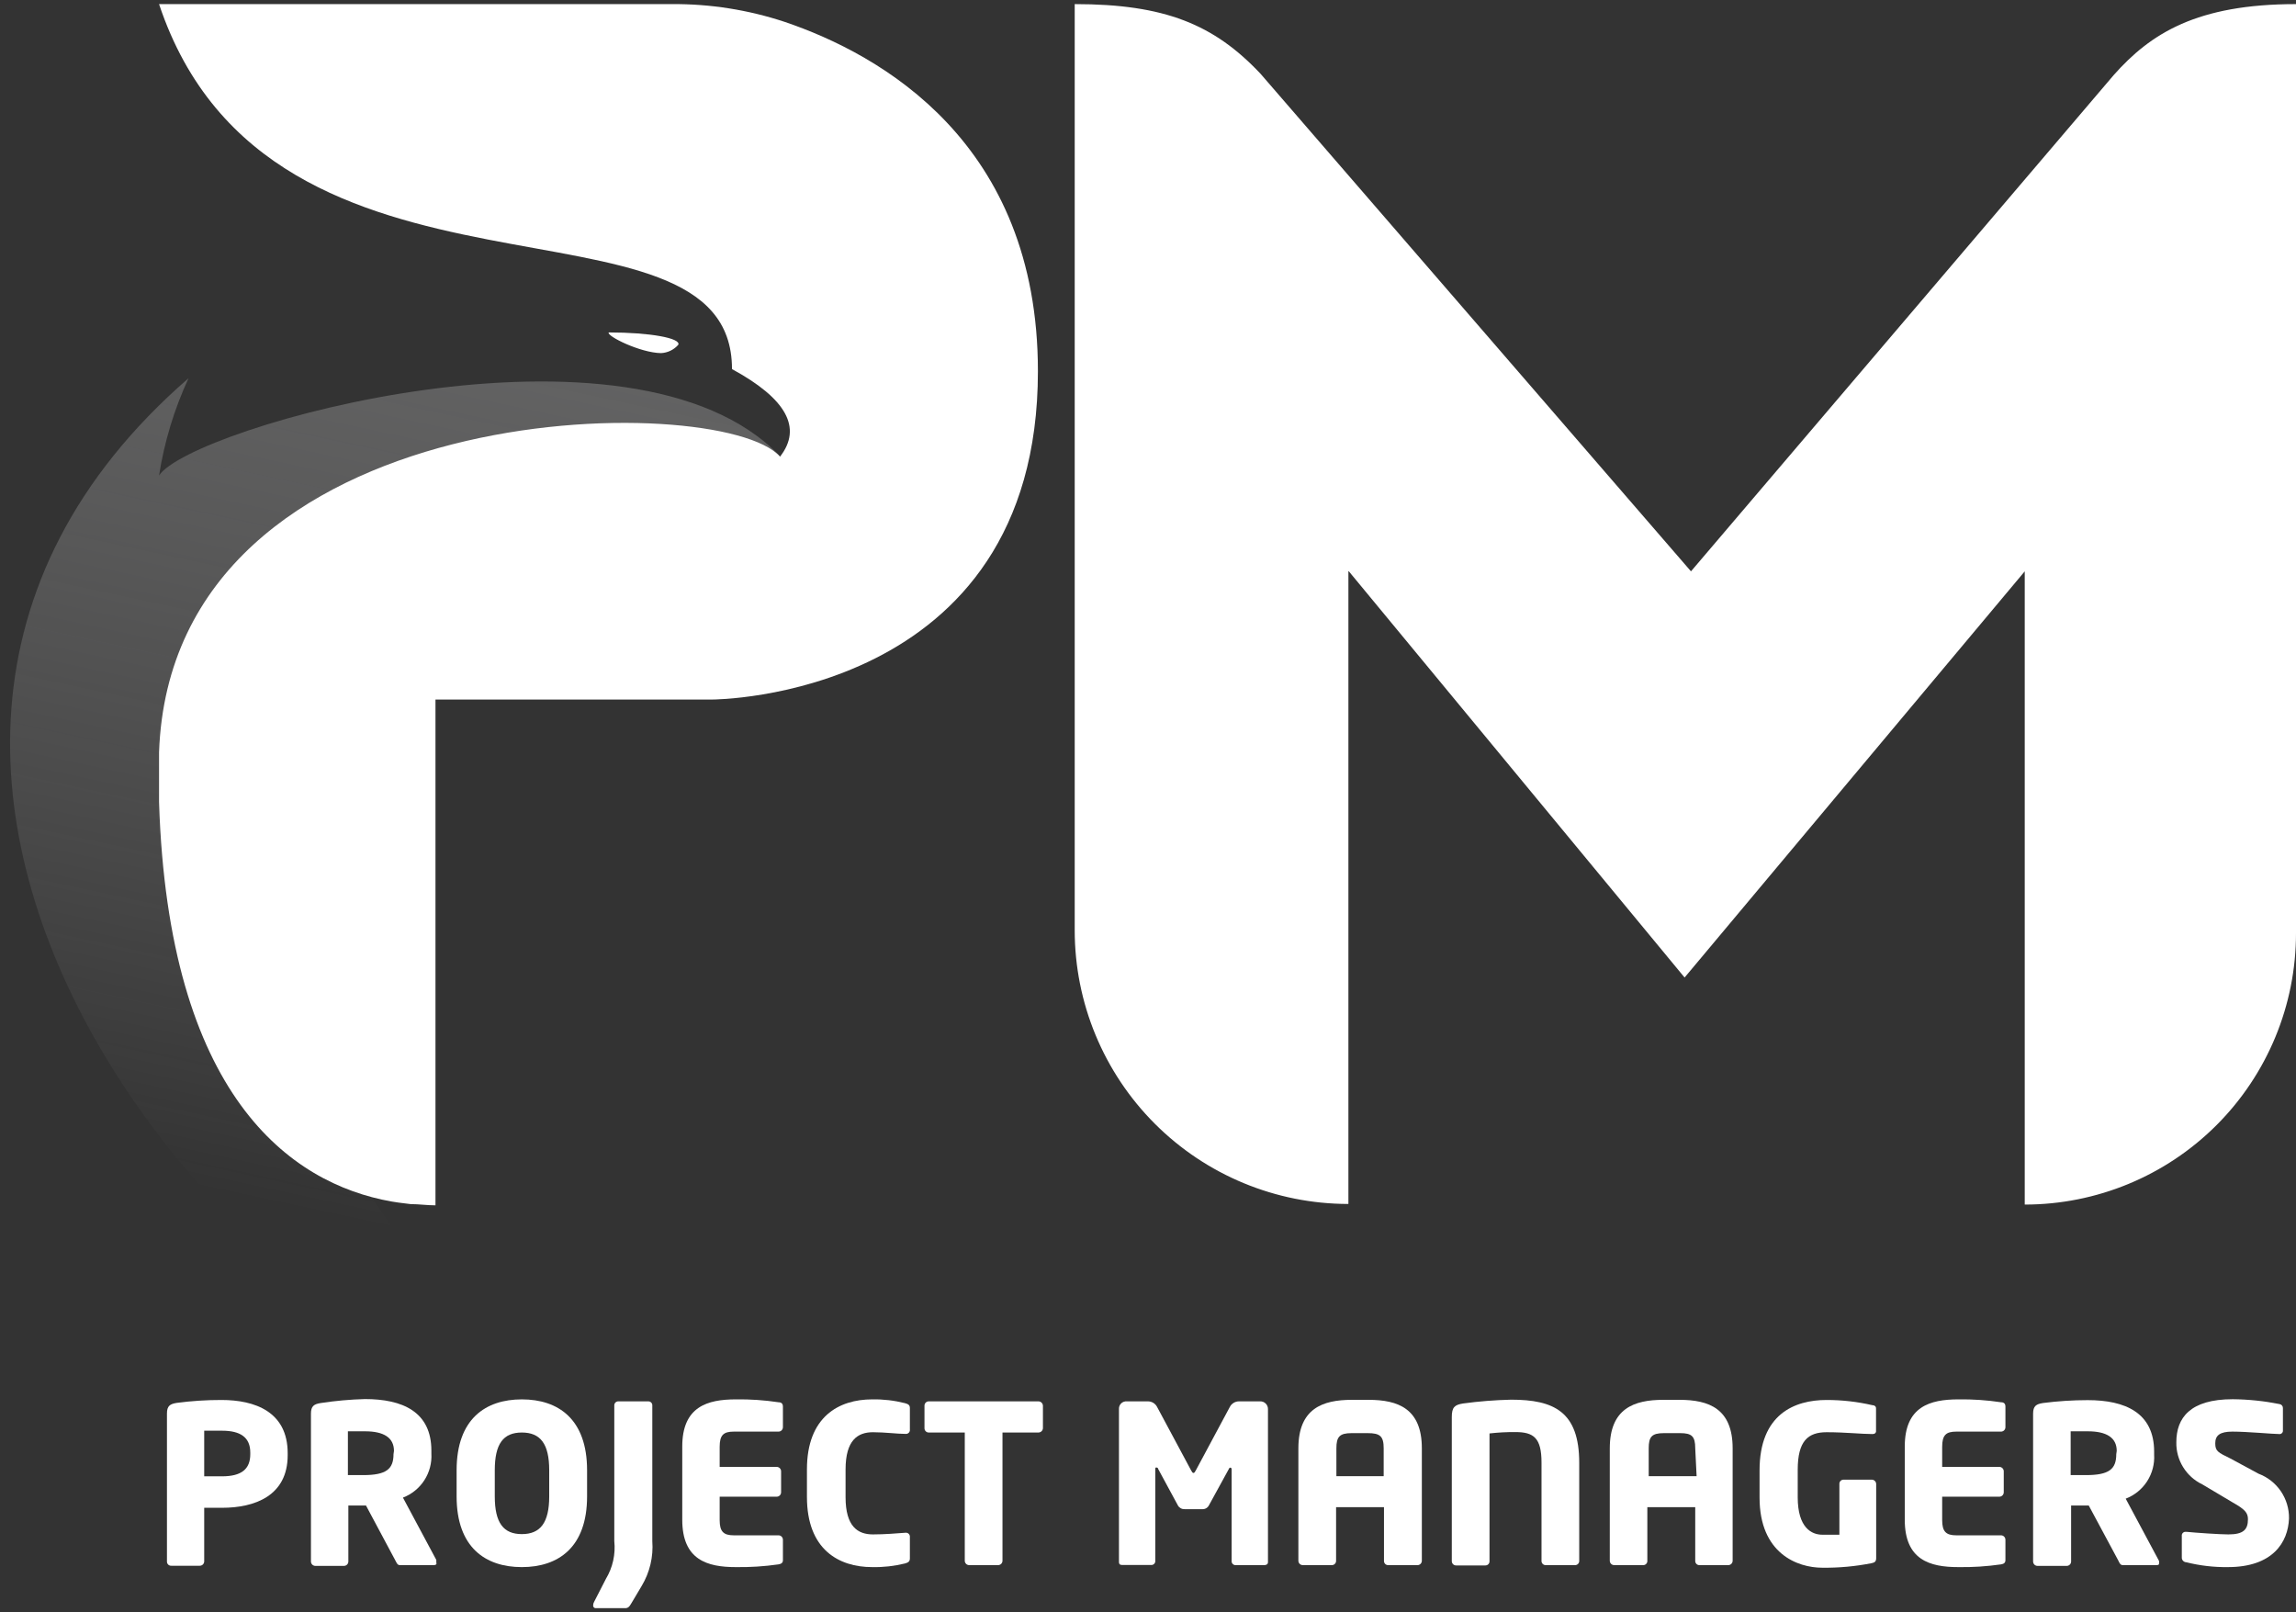<svg width="151" height="106" viewBox="0 0 151 106" fill="none" xmlns="http://www.w3.org/2000/svg">
<rect x="0" y="0" width="151" height="106" fill="#333333" stroke="none"/>
<path d="M88.71 37.57L110.79 64.28L133.16 37.57V79.21C137.891 79.21 142.429 77.33 145.775 73.985C149.12 70.639 151 66.101 151 61.37V0.27C144.49 0.27 141.44 2.19 139 4.95L111.21 37.57L82.9 4.85C79.84 1.6 76.59 0.27 70.68 0.27V61.17C70.68 65.944 72.576 70.522 75.952 73.898C79.328 77.274 83.906 79.17 88.68 79.17V37.57" fill="white"/>
<path opacity="0.38" d="M51.3 30C41.58 19.82 12.49 28.11 10.46 31.27C10.806 29.057 11.459 26.903 12.4 24.87C-17.94 51.21 17.32 92.37 41.73 94.97C10.42 75.73 9.29 40.62 51.3 30Z" fill="url(#paint0_linear)"/>
<path d="M51.61 1.44C49.214 0.647 46.704 0.252 44.18 0.269H10.46C17.8 22.27 48.16 11.54 48.14 24.27C51.69 26.2 52.79 28.12 51.3 30.03C47.46 25.62 11.3 25.79 10.46 49.47V52.74C11.07 72.01 19.06 77.83 25.76 79.01L26.21 79.08L27.01 79.18C27.55 79.18 28.09 79.26 28.64 79.26V46H46.83C46.83 46 68.26 46 68.26 24.41C68.26 9.37 57.92 3.58 51.61 1.44Z" fill="white"/>
<path d="M44.61 22.67C44.79 22.24 42.76 21.86 40.03 21.86C39.89 22.1 42.11 23.2 43.47 23.22C43.687 23.21 43.9 23.156 44.096 23.062C44.292 22.967 44.467 22.834 44.61 22.67Z" fill="white"/>
<path d="M14.6 99.15C14.26 99.15 13.79 99.15 13.43 99.15V102.67C13.43 102.747 13.399 102.821 13.345 102.875C13.291 102.929 13.217 102.96 13.14 102.96H11.27C11.233 102.963 11.196 102.958 11.161 102.945C11.125 102.933 11.093 102.914 11.066 102.888C11.039 102.863 11.017 102.832 11.002 102.798C10.987 102.764 10.98 102.727 10.98 102.69V92.95C10.98 92.45 11.18 92.32 11.63 92.25C12.605 92.122 13.587 92.058 14.57 92.06C16.76 92.06 18.92 92.83 18.92 95.56V95.69C18.92 98.36 16.76 99.15 14.6 99.15ZM16.46 95.52C16.46 94.52 15.82 94.08 14.6 94.08H13.43V97.08C13.59 97.08 14.43 97.08 14.6 97.08C15.89 97.08 16.46 96.6 16.46 95.62V95.52Z" fill="white"/>
<path d="M28.52 102.92H26.3C26.14 102.92 26.09 102.78 26.01 102.63L24.07 99H23.91H22.91V102.68C22.91 102.757 22.879 102.831 22.825 102.885C22.771 102.939 22.697 102.97 22.62 102.97H20.74C20.663 102.97 20.589 102.939 20.535 102.885C20.481 102.831 20.45 102.757 20.45 102.68V92.96C20.45 92.46 20.65 92.33 21.1 92.26C22.06 92.113 23.029 92.026 24 92C26.47 92 28.37 92.83 28.37 95.39V95.58C28.407 96.199 28.245 96.814 27.909 97.336C27.573 97.857 27.079 98.258 26.5 98.48L28.69 102.57C28.702 102.623 28.702 102.677 28.69 102.73C28.74 102.85 28.68 102.92 28.52 102.92ZM25.91 95.41C25.91 94.53 25.23 94.12 24.01 94.12C23.81 94.12 23.06 94.12 22.88 94.12V97C23.04 97 23.75 97 23.88 97C25.4 97 25.88 96.61 25.88 95.62L25.91 95.41Z" fill="white"/>
<path d="M34.32 103.05C31.93 103.05 30.03 101.76 30.03 98.4V96.68C30.03 93.31 31.93 92.02 34.32 92.02C36.71 92.02 38.61 93.31 38.61 96.68V98.4C38.61 101.76 36.71 103.05 34.32 103.05ZM36.12 96.68C36.12 94.94 35.54 94.2 34.32 94.2C33.1 94.2 32.54 94.94 32.54 96.68V98.4C32.54 100.14 33.11 100.88 34.32 100.88C35.53 100.88 36.12 100.14 36.12 98.4V96.68Z" fill="white"/>
<path d="M42.2 104.29L41.54 105.4C41.38 105.68 41.3 105.75 41.1 105.75H39.2C39.174 105.753 39.148 105.751 39.124 105.742C39.099 105.734 39.077 105.72 39.058 105.702C39.04 105.683 39.026 105.661 39.018 105.636C39.009 105.612 39.007 105.586 39.01 105.56C39.01 105.483 39.031 105.407 39.07 105.34L39.85 103.82C40.298 103.075 40.491 102.204 40.4 101.34V92.43C40.397 92.395 40.402 92.36 40.413 92.327C40.424 92.293 40.442 92.263 40.465 92.237C40.489 92.211 40.517 92.189 40.549 92.174C40.581 92.16 40.615 92.151 40.65 92.15H42.65C42.685 92.151 42.719 92.16 42.751 92.174C42.783 92.189 42.811 92.211 42.835 92.237C42.858 92.263 42.876 92.293 42.887 92.327C42.898 92.36 42.903 92.395 42.9 92.43V101.34C42.978 102.372 42.733 103.403 42.2 104.29Z" fill="white"/>
<path d="M51.2 102.87C50.27 103.004 49.33 103.064 48.39 103.05C46.52 103.05 44.87 102.58 44.87 99.94V95.12C44.87 92.49 46.53 92.02 48.4 92.02C49.337 92.007 50.273 92.07 51.2 92.21C51.4 92.21 51.49 92.31 51.49 92.5V93.85C51.49 93.927 51.459 94.001 51.405 94.055C51.351 94.109 51.277 94.14 51.2 94.14H48.26C47.58 94.14 47.33 94.37 47.33 95.14V96.46H51.08C51.157 96.46 51.231 96.491 51.285 96.545C51.339 96.599 51.37 96.673 51.37 96.75V98.13C51.37 98.207 51.339 98.281 51.285 98.335C51.231 98.389 51.157 98.42 51.08 98.42H47.33V99.96C47.33 100.71 47.58 100.96 48.26 100.96H51.2C51.277 100.96 51.351 100.991 51.405 101.045C51.459 101.099 51.49 101.173 51.49 101.25V102.6C51.49 102.75 51.4 102.84 51.2 102.87Z" fill="white"/>
<path d="M59.52 102.81C58.814 102.984 58.087 103.065 57.36 103.05C55.16 103.05 53.07 101.89 53.07 98.44V96.62C53.07 93.17 55.16 92.02 57.36 92.02C58.088 92.007 58.814 92.091 59.52 92.27C59.73 92.33 59.84 92.39 59.84 92.59V94C59.845 94.039 59.841 94.079 59.828 94.116C59.815 94.154 59.794 94.188 59.766 94.216C59.738 94.244 59.704 94.265 59.666 94.278C59.629 94.291 59.589 94.295 59.55 94.29C59 94.29 58.2 94.18 57.41 94.18C56.41 94.18 55.61 94.7 55.61 96.63V98.45C55.61 100.38 56.41 100.9 57.41 100.9C58.2 100.9 59 100.83 59.55 100.79C59.589 100.785 59.629 100.789 59.666 100.802C59.704 100.815 59.738 100.836 59.766 100.864C59.794 100.892 59.815 100.926 59.828 100.964C59.841 101.001 59.845 101.041 59.84 101.08V102.48C59.84 102.68 59.73 102.75 59.52 102.81Z" fill="white"/>
<path d="M68.28 94.2H65.93V102.63C65.93 102.707 65.899 102.781 65.845 102.835C65.791 102.889 65.717 102.92 65.64 102.92H63.74C63.663 102.92 63.589 102.889 63.535 102.835C63.481 102.781 63.45 102.707 63.45 102.63V94.2H61.09C61.052 94.201 61.015 94.195 60.98 94.182C60.945 94.168 60.913 94.148 60.886 94.122C60.858 94.095 60.837 94.064 60.822 94.03C60.808 93.995 60.8 93.958 60.8 93.92V92.43C60.8 92.392 60.808 92.355 60.822 92.32C60.837 92.286 60.858 92.255 60.886 92.228C60.913 92.202 60.945 92.182 60.98 92.168C61.015 92.155 61.052 92.149 61.09 92.15H68.28C68.358 92.147 68.434 92.175 68.492 92.227C68.55 92.279 68.585 92.352 68.59 92.43V93.92C68.585 93.998 68.55 94.071 68.492 94.123C68.434 94.175 68.358 94.203 68.28 94.2Z" fill="white"/>
<path d="M83.14 102.92H81.23C81.196 102.916 81.163 102.906 81.132 102.889C81.102 102.873 81.076 102.85 81.054 102.823C81.033 102.796 81.017 102.765 81.008 102.732C80.998 102.699 80.996 102.664 81 102.63V96.63C81 96.53 80.95 96.51 80.92 96.51C80.89 96.51 80.85 96.51 80.81 96.61L79.5 99C79.458 99.077 79.396 99.14 79.32 99.182C79.244 99.225 79.157 99.245 79.07 99.24H77.91C77.822 99.244 77.734 99.224 77.656 99.182C77.579 99.14 77.514 99.077 77.47 99L76.17 96.6C76.17 96.53 76.1 96.5 76.05 96.5C76 96.5 75.98 96.5 75.98 96.62V102.62C75.984 102.654 75.982 102.689 75.972 102.722C75.963 102.755 75.947 102.786 75.926 102.813C75.904 102.84 75.878 102.863 75.848 102.879C75.817 102.896 75.784 102.906 75.75 102.91H73.84C73.72 102.91 73.59 102.91 73.59 102.71V92.65C73.587 92.582 73.598 92.514 73.624 92.45C73.649 92.387 73.688 92.33 73.737 92.282C73.786 92.235 73.845 92.199 73.909 92.176C73.973 92.153 74.042 92.144 74.11 92.15H75.47C75.603 92.145 75.735 92.18 75.849 92.249C75.962 92.318 76.053 92.419 76.11 92.54L78.33 96.68C78.39 96.79 78.43 96.86 78.49 96.86C78.55 96.86 78.59 96.79 78.65 96.68L80.87 92.54C80.926 92.421 81.015 92.321 81.127 92.252C81.239 92.182 81.369 92.147 81.5 92.15H82.87C82.938 92.147 83.006 92.159 83.07 92.183C83.134 92.208 83.192 92.245 83.24 92.293C83.289 92.34 83.327 92.398 83.353 92.461C83.379 92.524 83.391 92.592 83.39 92.66V102.72C83.39 102.88 83.26 102.92 83.14 102.92Z" fill="white"/>
<path d="M93.19 102.92H91.28C91.244 102.919 91.208 102.91 91.175 102.895C91.142 102.879 91.112 102.857 91.088 102.83C91.064 102.803 91.045 102.772 91.034 102.737C91.022 102.703 91.017 102.666 91.02 102.63V99.11H87.87V102.63C87.871 102.667 87.865 102.703 87.853 102.738C87.84 102.772 87.82 102.804 87.795 102.831C87.77 102.858 87.74 102.88 87.706 102.895C87.673 102.91 87.637 102.919 87.6 102.92H85.68C85.603 102.92 85.529 102.889 85.475 102.835C85.421 102.781 85.39 102.707 85.39 102.63V95.24C85.39 92.63 86.97 92.05 88.91 92.05H90C91.95 92.05 93.51 92.63 93.51 95.24V102.63C93.51 102.671 93.502 102.711 93.485 102.748C93.469 102.786 93.445 102.819 93.415 102.846C93.385 102.874 93.349 102.894 93.31 102.907C93.271 102.92 93.231 102.924 93.19 102.92ZM91 95.24C91 94.44 90.76 94.24 89.95 94.24H88.89C88.1 94.24 87.89 94.48 87.89 95.24V97.07H91V95.24Z" fill="white"/>
<path d="M103.59 102.92H101.65C101.613 102.92 101.576 102.913 101.542 102.898C101.508 102.883 101.477 102.861 101.452 102.834C101.426 102.807 101.407 102.775 101.395 102.739C101.382 102.704 101.377 102.667 101.38 102.63V96.17C101.38 94.54 100.85 94.17 99.66 94.17C99.092 94.166 98.524 94.196 97.96 94.26V102.65C97.963 102.687 97.958 102.724 97.945 102.759C97.933 102.795 97.914 102.827 97.888 102.854C97.863 102.881 97.832 102.903 97.798 102.918C97.764 102.933 97.727 102.94 97.69 102.94H95.76C95.722 102.94 95.685 102.932 95.65 102.918C95.616 102.903 95.585 102.882 95.558 102.854C95.532 102.827 95.512 102.795 95.498 102.76C95.485 102.725 95.479 102.688 95.48 102.65V93.19C95.48 92.54 95.66 92.38 96.22 92.29C97.268 92.148 98.323 92.065 99.38 92.04C102.2 92.04 103.86 92.83 103.86 96.19V102.65C103.86 102.722 103.832 102.79 103.781 102.841C103.73 102.892 103.662 102.92 103.59 102.92Z" fill="white"/>
<path d="M113.66 102.92H111.75C111.714 102.919 111.678 102.91 111.645 102.895C111.612 102.879 111.582 102.857 111.558 102.83C111.534 102.803 111.515 102.772 111.504 102.737C111.492 102.703 111.487 102.666 111.49 102.63V99.11H108.34V102.63C108.343 102.667 108.338 102.704 108.325 102.739C108.313 102.775 108.294 102.807 108.268 102.834C108.243 102.861 108.212 102.883 108.178 102.898C108.144 102.913 108.107 102.92 108.07 102.92H106.16C106.083 102.92 106.009 102.889 105.955 102.835C105.901 102.781 105.87 102.707 105.87 102.63V95.24C105.87 92.63 107.45 92.05 109.39 92.05H110.45C112.39 92.05 113.95 92.63 113.95 95.24V102.63C113.95 102.668 113.942 102.706 113.928 102.741C113.913 102.776 113.892 102.808 113.865 102.835C113.838 102.862 113.806 102.883 113.771 102.898C113.736 102.912 113.698 102.92 113.66 102.92ZM111.49 95.24C111.49 94.44 111.26 94.24 110.49 94.24H109.43C108.63 94.24 108.43 94.48 108.43 95.24V97.07H111.58L111.49 95.24Z" fill="white"/>
<path d="M123.13 94.3C122.43 94.3 121.35 94.18 120.13 94.18C118.91 94.18 118.23 94.75 118.23 96.65V98.46C118.23 100.46 119.14 100.92 119.85 100.92C120.26 100.92 120.62 100.92 120.97 100.92V97.59C120.967 97.553 120.972 97.516 120.985 97.481C120.997 97.445 121.016 97.413 121.042 97.386C121.067 97.359 121.098 97.337 121.132 97.322C121.166 97.307 121.203 97.3 121.24 97.3H123.1C123.138 97.3 123.176 97.308 123.211 97.322C123.246 97.337 123.278 97.358 123.305 97.385C123.332 97.412 123.353 97.444 123.368 97.479C123.382 97.514 123.39 97.552 123.39 97.59V102.46C123.39 102.66 123.31 102.75 123.1 102.79C122.03 103.002 120.941 103.102 119.85 103.09C118.2 103.09 115.72 102.15 115.72 98.48V96.69C115.72 92.99 118.02 92.06 120.13 92.06C121.14 92.059 122.146 92.173 123.13 92.4C123.28 92.4 123.38 92.48 123.38 92.61V94.15C123.35 94.27 123.26 94.3 123.13 94.3Z" fill="white"/>
<path d="M131.6 102.87C130.67 103.004 129.73 103.065 128.79 103.05C126.92 103.05 125.27 102.58 125.27 99.94V95.12C125.27 92.49 126.93 92.02 128.8 92.02C129.737 92.007 130.673 92.07 131.6 92.21C131.8 92.21 131.89 92.31 131.89 92.5V93.85C131.89 93.927 131.859 94.001 131.805 94.055C131.751 94.109 131.677 94.14 131.6 94.14H128.66C127.98 94.14 127.73 94.37 127.73 95.14V96.46H131.49C131.567 96.46 131.641 96.491 131.695 96.545C131.749 96.599 131.78 96.673 131.78 96.75V98.13C131.78 98.207 131.749 98.281 131.695 98.335C131.641 98.389 131.567 98.42 131.49 98.42H127.73V99.96C127.73 100.71 127.98 100.96 128.66 100.96H131.6C131.677 100.96 131.751 100.991 131.805 101.045C131.859 101.099 131.89 101.173 131.89 101.25V102.6C131.89 102.75 131.8 102.84 131.6 102.87Z" fill="white"/>
<path d="M141.82 102.92H139.61C139.45 102.92 139.39 102.78 139.32 102.63L137.37 99H137.21H136.21V102.68C136.21 102.757 136.179 102.831 136.125 102.885C136.071 102.939 135.997 102.97 135.92 102.97H134C133.923 102.97 133.849 102.939 133.795 102.885C133.741 102.831 133.71 102.757 133.71 102.68V92.96C133.71 92.46 133.91 92.33 134.36 92.26C135.335 92.134 136.317 92.071 137.3 92.07C139.77 92.07 141.67 92.9 141.67 95.46V95.65C141.707 96.269 141.545 96.884 141.209 97.406C140.873 97.927 140.379 98.328 139.8 98.55L141.99 102.64C142.002 102.693 142.002 102.747 141.99 102.8C142 102.85 142 102.92 141.82 102.92ZM139.21 95.41C139.21 94.53 138.53 94.12 137.31 94.12C137.11 94.12 136.36 94.12 136.18 94.12V97C136.34 97 137.05 97 137.18 97C138.71 97 139.18 96.61 139.18 95.62L139.21 95.41Z" fill="white"/>
<path d="M146.52 103.05C145.597 103.062 144.676 102.954 143.78 102.73C143.64 102.73 143.49 102.6 143.49 102.44V101C143.485 100.964 143.489 100.928 143.5 100.894C143.511 100.86 143.53 100.828 143.555 100.803C143.58 100.777 143.611 100.757 143.644 100.744C143.678 100.731 143.714 100.727 143.75 100.73H143.8C144.39 100.79 145.99 100.9 146.55 100.9C147.55 100.9 147.84 100.58 147.84 99.9C147.84 99.48 147.64 99.25 146.84 98.8L144.84 97.61C144.319 97.362 143.88 96.968 143.577 96.477C143.273 95.986 143.118 95.417 143.13 94.84C143.13 93.24 144.03 92.01 146.84 92.01C147.874 92.02 148.906 92.127 149.92 92.33C149.982 92.34 150.038 92.371 150.079 92.419C150.119 92.467 150.141 92.527 150.14 92.59V94.06C150.143 94.093 150.139 94.127 150.128 94.158C150.116 94.189 150.098 94.218 150.074 94.241C150.049 94.264 150.02 94.281 149.989 94.292C149.957 94.302 149.923 94.305 149.89 94.3C149.48 94.3 147.8 94.14 146.82 94.14C145.99 94.14 145.69 94.39 145.69 94.91C145.69 95.43 145.87 95.51 146.69 95.91L148.54 96.91C149.136 97.134 149.647 97.537 150.005 98.063C150.363 98.59 150.55 99.214 150.54 99.85C150.48 101.42 149.47 103.05 146.52 103.05Z" fill="white"/>
<defs>
<linearGradient id="paint0_linear" x1="22.375" y1="80.22" x2="35.502" y2="19.086" gradientUnits="userSpaceOnUse">
<stop stop-color="#EDEDED" stop-opacity="0"/>
<stop offset="1" stop-color="#B5B5B6"/>
</linearGradient>
</defs>
</svg>
